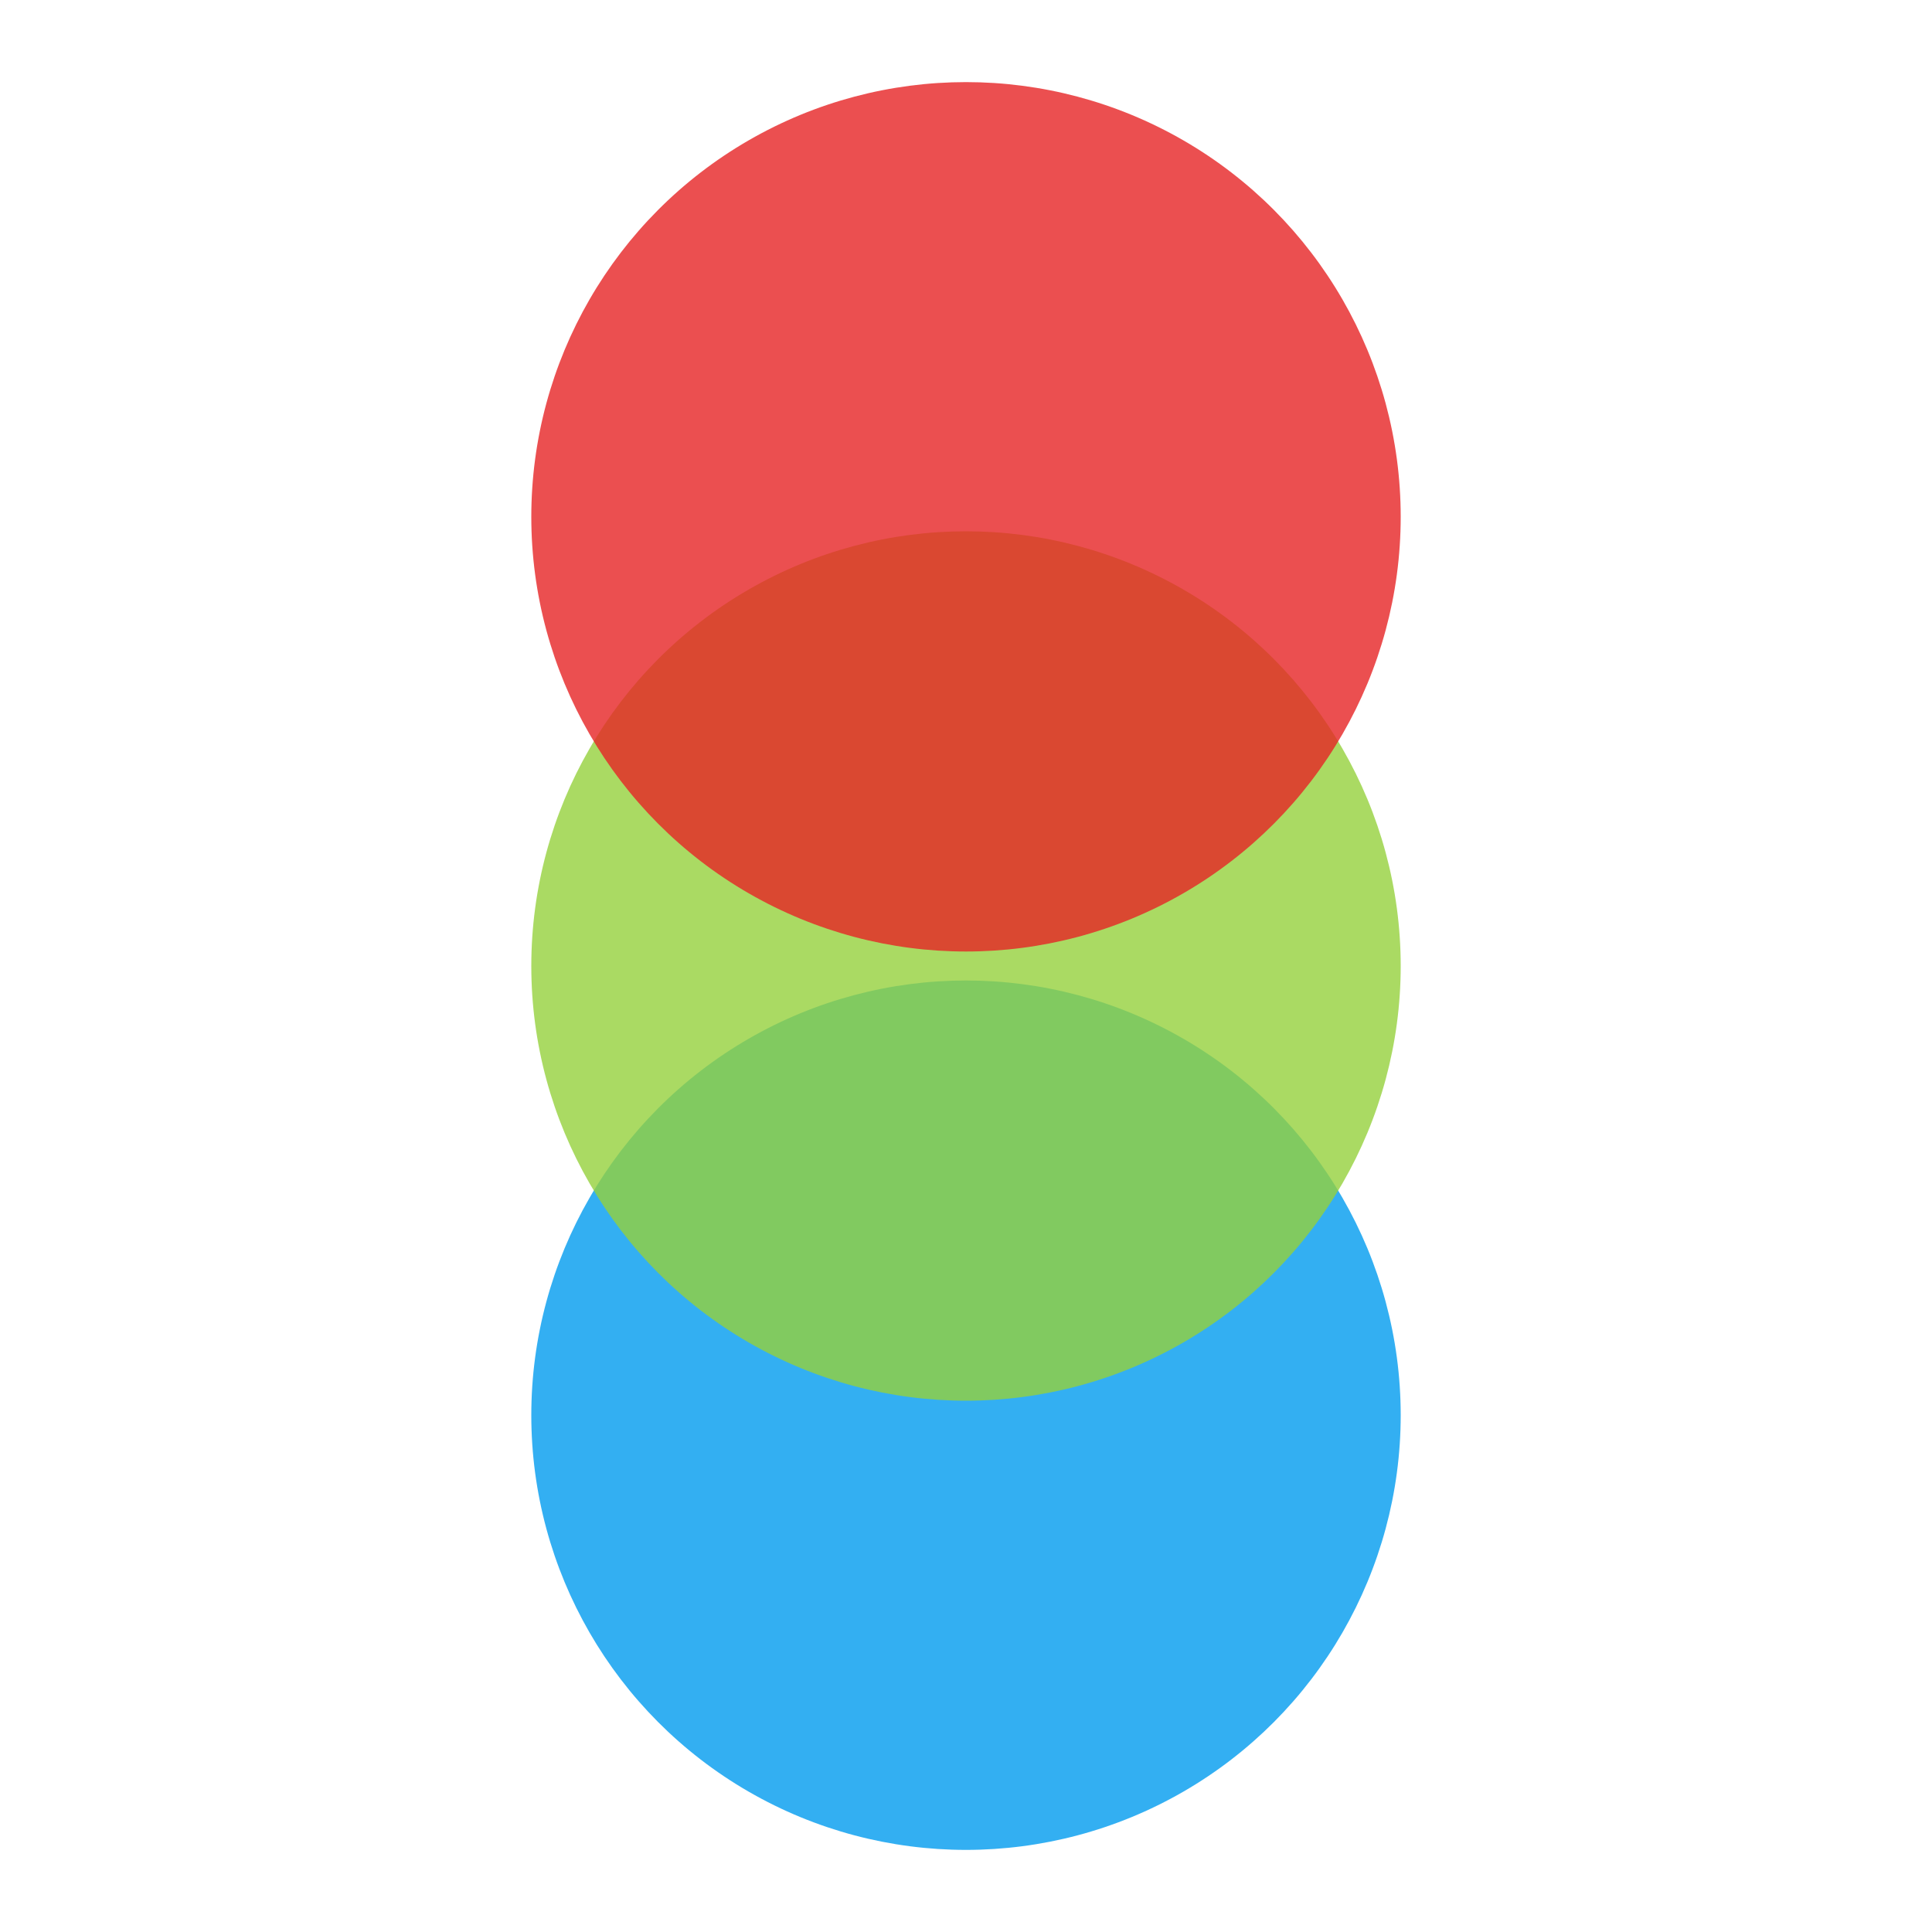 <svg width="400" height="400" xmlns="http://www.w3.org/2000/svg" viewBox="0 0 400 400">
  <ellipse fill-opacity="0.8" ry="90" rx="90" id="svg_4" cy="293" cx="200" stroke-width="1.5" fill="#009bef"/>
  <ellipse fill-opacity="0.8" ry="90" rx="90" id="svg_5" cy="200" cx="200" stroke-width="1.5" fill="#95d13c"/>
  <ellipse fill-opacity="0.8" ry="90" rx="90" id="svg_1" cy="107" cx="200" stroke-width="1.5" fill="#e62325"/>
</svg>
